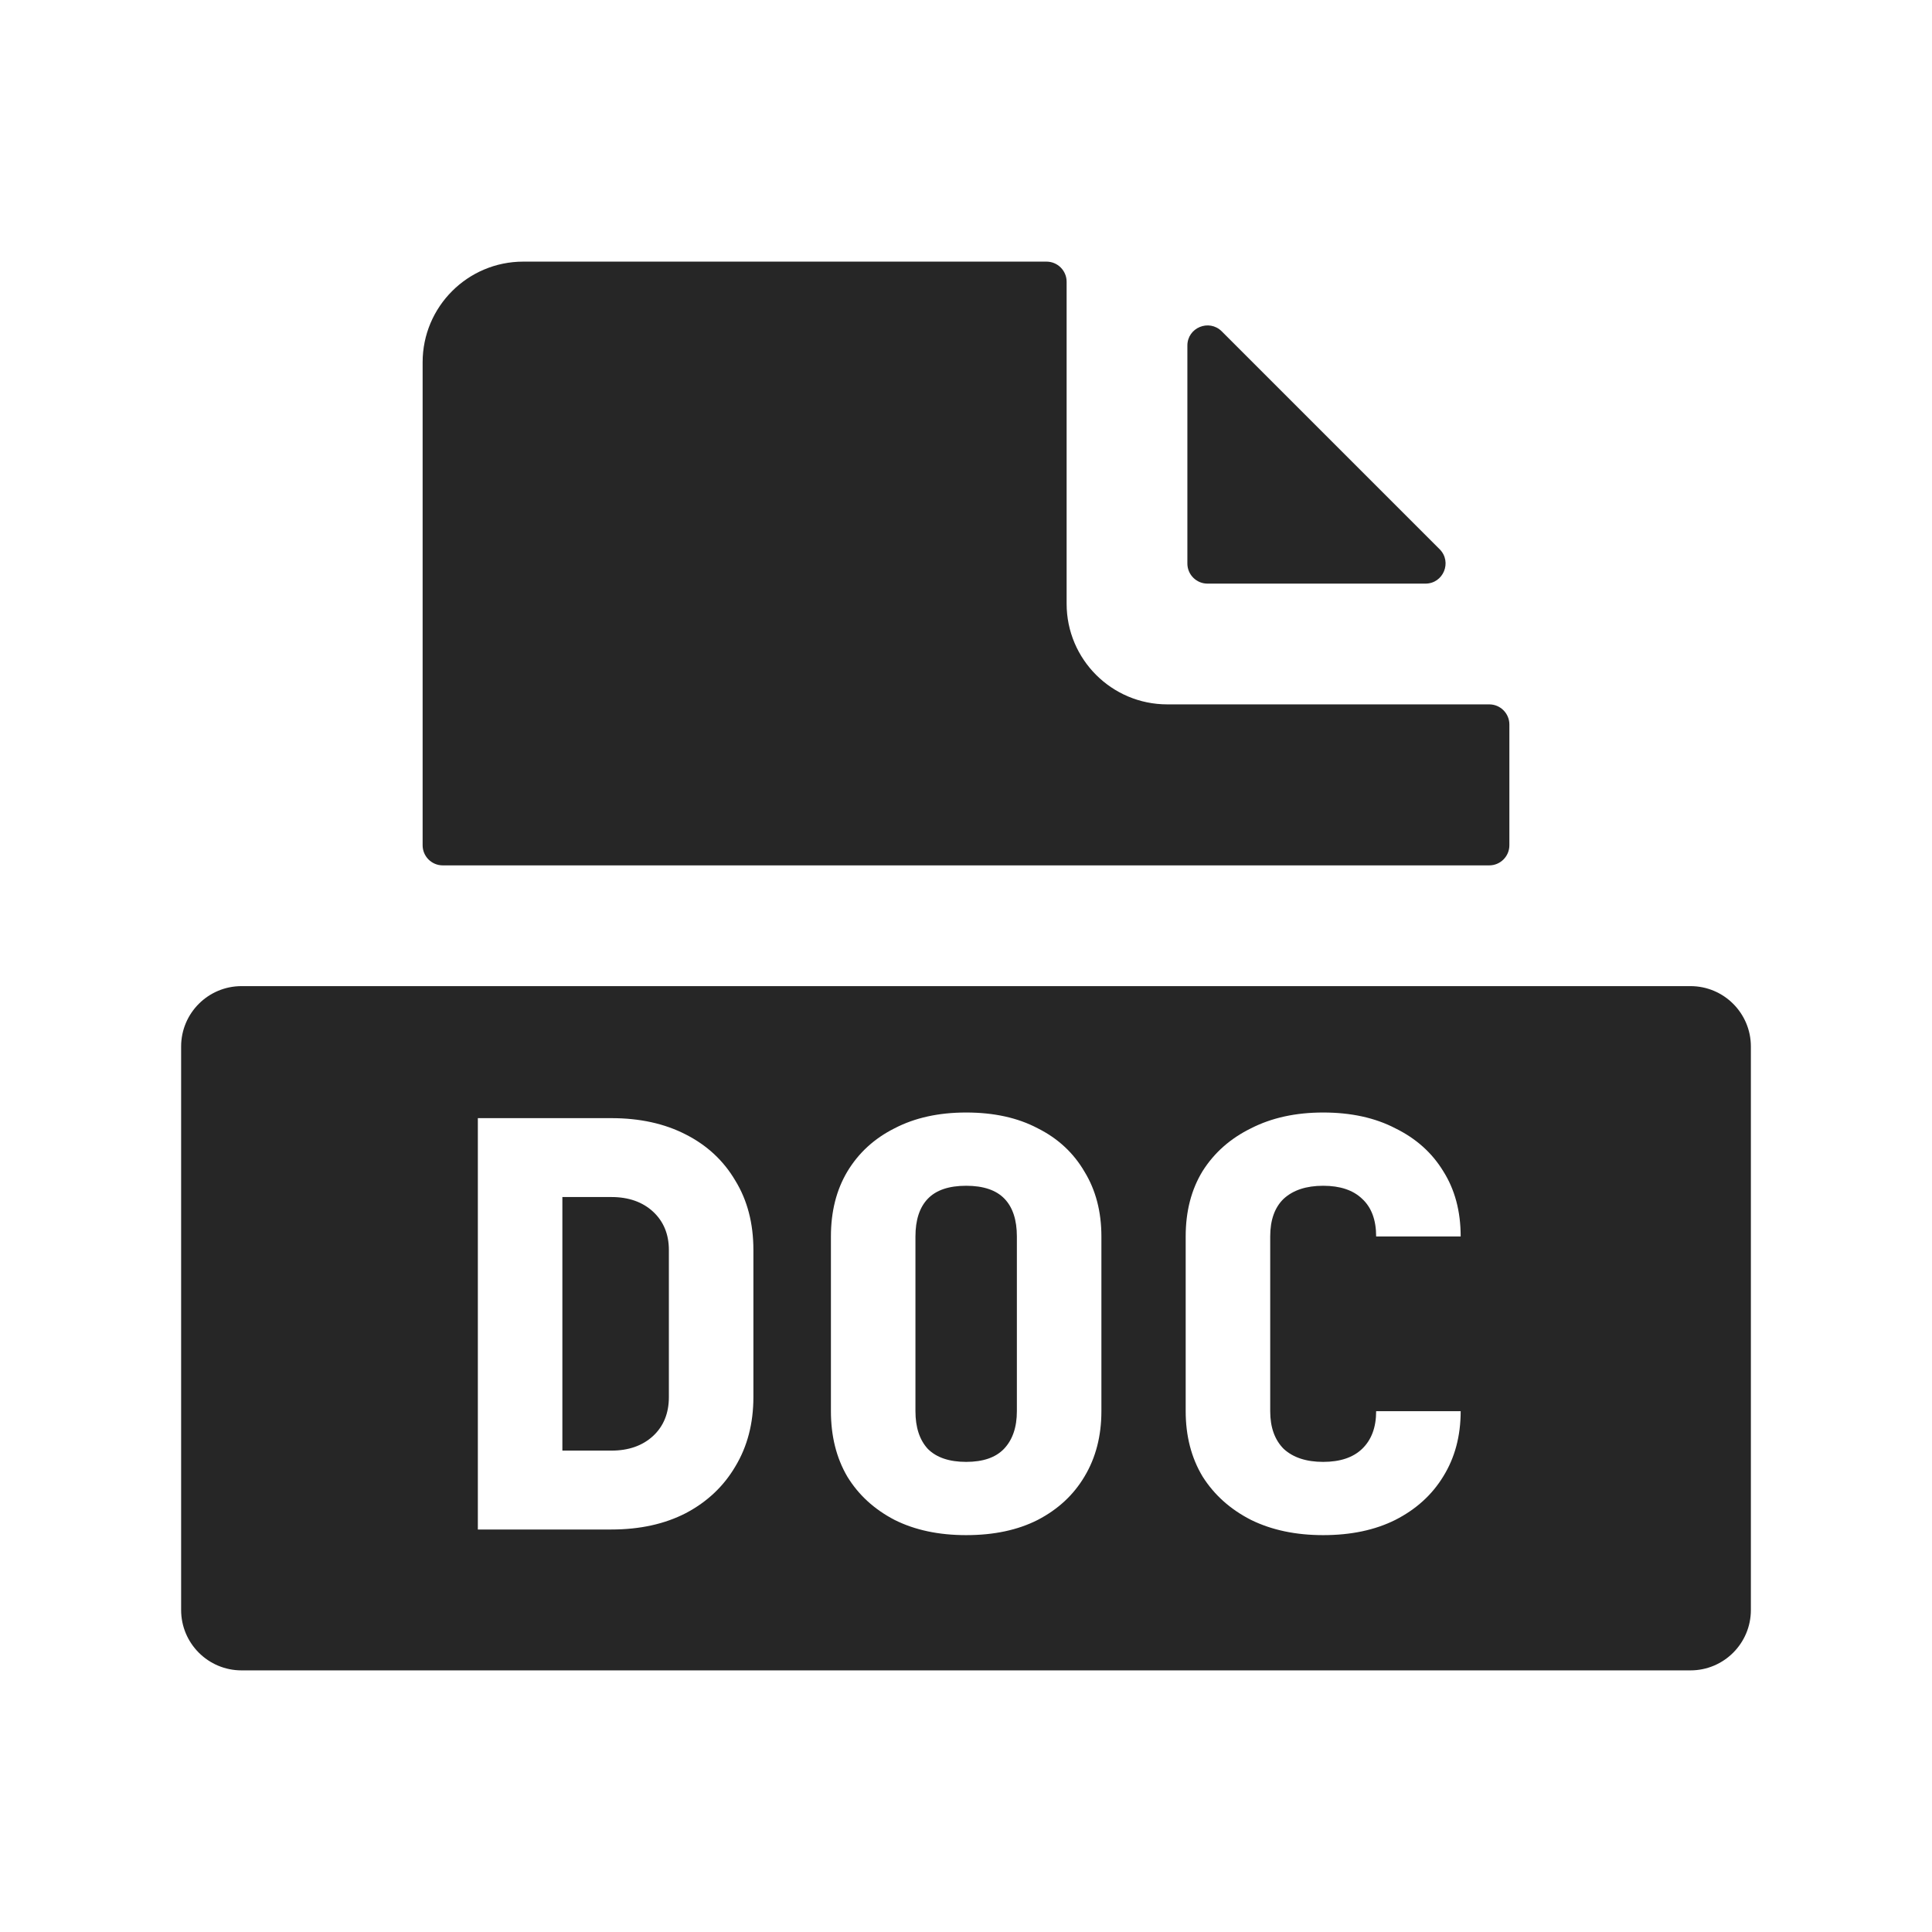 <svg width="24" height="24" viewBox="0 0 24 24" fill="none" xmlns="http://www.w3.org/2000/svg">
<path fill-rule="evenodd" clip-rule="evenodd" d="M13.25 3.5V7.5C13.25 8.19 13.81 8.75 14.5 8.75H18.5C18.638 8.75 18.75 8.862 18.75 9V10.5C18.75 10.638 18.638 10.75 18.5 10.75H5.5C5.362 10.75 5.25 10.638 5.25 10.5V4.5C5.25 3.81 5.81 3.25 6.5 3.25H13C13.138 3.25 13.25 3.362 13.25 3.5ZM14.75 7C14.75 7.138 14.862 7.25 15 7.25H17.707C17.93 7.25 18.041 6.981 17.884 6.823L15.177 4.116C15.019 3.959 14.75 4.07 14.75 4.293V7ZM2.25 13C2.25 12.586 2.586 12.25 3 12.25H21C21.414 12.25 21.75 12.586 21.75 13V20C21.75 20.414 21.414 20.75 21 20.75H3C2.586 20.75 2.25 20.414 2.25 20V13ZM11.113 18.881C11.365 19.007 11.661 19.07 12.002 19.07C12.347 19.07 12.643 19.007 12.891 18.881C13.143 18.75 13.336 18.571 13.472 18.342C13.612 18.109 13.682 17.838 13.682 17.53V15.36C13.682 15.052 13.612 14.784 13.472 14.555C13.336 14.322 13.143 14.142 12.891 14.016C12.643 13.885 12.347 13.82 12.002 13.82C11.661 13.82 11.365 13.885 11.113 14.016C10.861 14.142 10.665 14.322 10.525 14.555C10.389 14.784 10.322 15.052 10.322 15.36V17.53C10.322 17.838 10.389 18.109 10.525 18.342C10.665 18.571 10.861 18.75 11.113 18.881ZM12.471 17.999C12.368 18.106 12.212 18.16 12.002 18.16C11.792 18.16 11.633 18.106 11.526 17.999C11.423 17.887 11.372 17.731 11.372 17.53V15.36C11.372 15.155 11.423 14.998 11.526 14.891C11.629 14.784 11.787 14.73 12.002 14.73C12.216 14.73 12.375 14.784 12.478 14.891C12.581 14.998 12.632 15.155 12.632 15.36V17.53C12.632 17.731 12.578 17.887 12.471 17.999ZM5.936 13.89V19H7.595C7.949 19 8.257 18.932 8.519 18.797C8.785 18.657 8.99 18.463 9.135 18.216C9.284 17.969 9.359 17.682 9.359 17.355V15.528C9.359 15.197 9.284 14.91 9.135 14.667C8.99 14.42 8.785 14.228 8.519 14.093C8.257 13.958 7.949 13.89 7.595 13.89H5.936ZM7.595 18.02H6.986V14.87H7.595C7.809 14.87 7.982 14.931 8.113 15.052C8.243 15.173 8.309 15.332 8.309 15.528V17.355C8.309 17.556 8.243 17.717 8.113 17.838C7.982 17.959 7.809 18.02 7.595 18.02ZM16.437 19.07C16.096 19.07 15.798 19.007 15.541 18.881C15.284 18.75 15.084 18.571 14.939 18.342C14.799 18.109 14.729 17.838 14.729 17.53V15.36C14.729 15.047 14.799 14.777 14.939 14.548C15.084 14.319 15.284 14.142 15.541 14.016C15.798 13.885 16.096 13.82 16.437 13.82C16.782 13.82 17.081 13.885 17.333 14.016C17.59 14.142 17.788 14.319 17.928 14.548C18.073 14.777 18.145 15.047 18.145 15.36H17.095C17.095 15.155 17.037 14.998 16.92 14.891C16.808 14.784 16.647 14.73 16.437 14.73C16.227 14.73 16.064 14.784 15.947 14.891C15.835 14.998 15.779 15.155 15.779 15.36V17.53C15.779 17.731 15.835 17.887 15.947 17.999C16.064 18.106 16.227 18.16 16.437 18.16C16.647 18.16 16.808 18.106 16.92 17.999C17.037 17.887 17.095 17.731 17.095 17.53H18.145C18.145 17.838 18.073 18.109 17.928 18.342C17.788 18.571 17.59 18.75 17.333 18.881C17.081 19.007 16.782 19.07 16.437 19.07Z" fill="#262626"/>
</svg>

